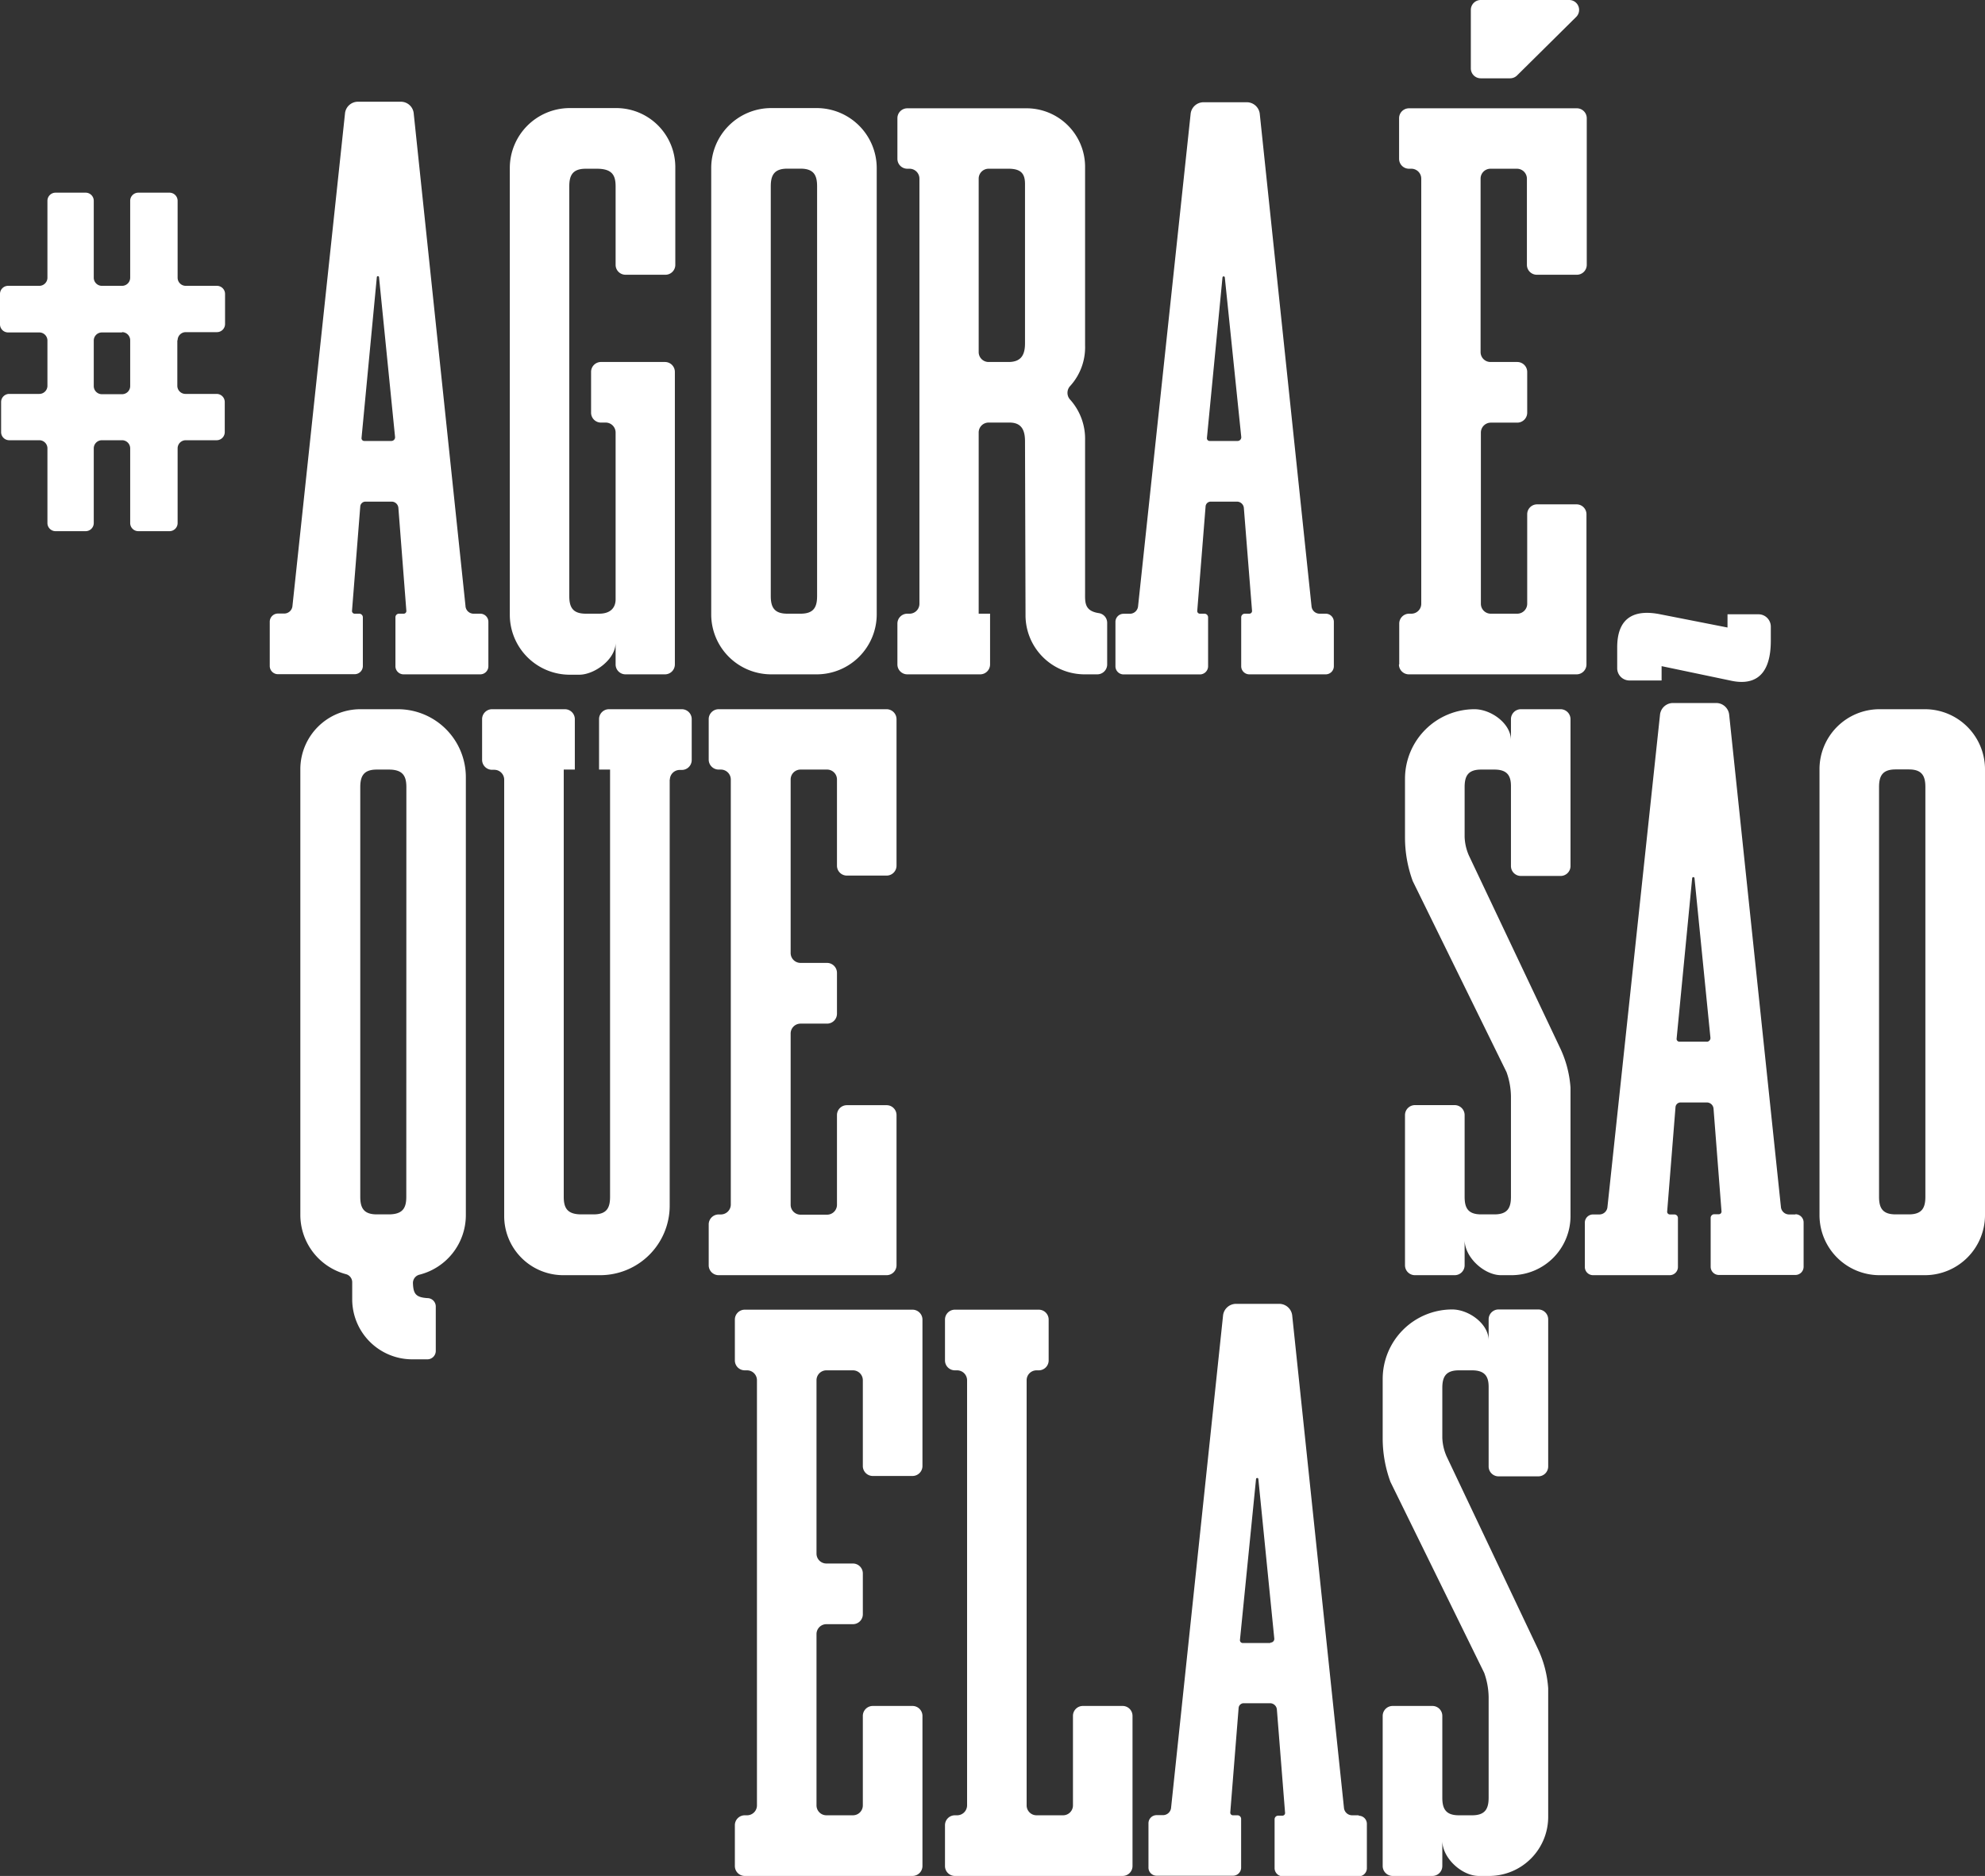 <svg xmlns="http://www.w3.org/2000/svg" viewBox="0 0 268.66 253.93"><rect x="0" y="0" width="268.66" height="253.93" fill="#333333" stroke="none"/><defs><style>.cls-1{fill:#fff;}</style></defs><title>Asset 2</title><g id="Layer_2" data-name="Layer 2"><g id="Layer_1-2" data-name="Layer 1"><path class="cls-1" d="M24,46.06v6.16a1.1,1.1,0,0,0,1.1,1.1h4.22a1.1,1.1,0,0,1,1.1,1.1v4.07a1.1,1.1,0,0,1-1.1,1.1H25.14a1.1,1.1,0,0,0-1.1,1.1V70.8a1.1,1.1,0,0,1-1.1,1.1H18.72a1.1,1.1,0,0,1-1.1-1.1V60.69a1.1,1.1,0,0,0-1.1-1.1H13.79a1.1,1.1,0,0,0-1.1,1.1V70.8a1.1,1.1,0,0,1-1.1,1.1H7.52a1.1,1.1,0,0,1-1.1-1.1V60.69a1.1,1.1,0,0,0-1.1-1.1H1.25a1.1,1.1,0,0,1-1.1-1.1V54.42a1.1,1.1,0,0,1,1.1-1.1H5.32a1.1,1.1,0,0,0,1.1-1.1V46.06A1.1,1.1,0,0,0,5.32,45H1.1A1.1,1.1,0,0,1,0,43.86V39.79a1.1,1.1,0,0,1,1.1-1.1H5.32a1.1,1.1,0,0,0,1.1-1.1V27.18a1.1,1.1,0,0,1,1.1-1.1h4.07a1.1,1.1,0,0,1,1.1,1.1V37.59a1.1,1.1,0,0,0,1.1,1.1h2.73a1.1,1.1,0,0,0,1.1-1.1V27.18a1.1,1.1,0,0,1,1.1-1.1h4.22a1.1,1.1,0,0,1,1.1,1.1V37.59a1.1,1.1,0,0,0,1.1,1.1h4.22a1.1,1.1,0,0,1,1.1,1.1v4.07a1.1,1.1,0,0,1-1.1,1.1H25.14a1.1,1.1,0,0,0-1.1,1.1M16.52,45H13.79a1.1,1.1,0,0,0-1.1,1.1v6.16a1.1,1.1,0,0,0,1.1,1.1h2.73a1.1,1.1,0,0,0,1.1-1.1V46.06a1.1,1.1,0,0,0-1.1-1.1"/><path class="cls-1" d="M82,57.2h-.59A1.34,1.34,0,0,1,80,55.86V50.33A1.34,1.34,0,0,1,81.38,49H90a1.34,1.34,0,0,1,1.34,1.34V89.94A1.34,1.34,0,0,1,90,91.28H84.66a1.34,1.34,0,0,1-1.34-1.34V87c0,2.24-2.84,4.33-4.93,4.33H77.05A8.12,8.12,0,0,1,69,83.22V22.69a8.12,8.12,0,0,1,8.07-8.06h6.42a8,8,0,0,1,7.91,8.06V35.85A1.34,1.34,0,0,1,90,37.19H84.66a1.34,1.34,0,0,1-1.34-1.34V25.23c0-1.49-.45-2.39-2.54-2.39H79.29c-1.8,0-2.24.9-2.24,2.39V80.68c0,1.49.44,2.39,2.24,2.39h1.79c1.64,0,2.24-.9,2.24-1.94V58.55A1.35,1.35,0,0,0,82,57.2"/><path class="cls-1" d="M118.66,83.22a8.13,8.13,0,0,1-8.07,8.06h-6.27a8.12,8.12,0,0,1-8.06-8.06V22.69a8.12,8.12,0,0,1,8.06-8.06h6.27a8.13,8.13,0,0,1,8.07,8.06Zm-8.07-58c0-1.49-.44-2.39-2.24-2.39h-1.79c-1.79,0-2.24.9-2.24,2.39V80.68c0,1.49.45,2.39,2.24,2.39h1.79c1.8,0,2.24-.9,2.24-2.39Z"/><path class="cls-1" d="M138.73,59.74c0-1.49-.45-2.54-2.09-2.54H133.8a1.34,1.34,0,0,0-1.34,1.35V83.07H134v6.87a1.34,1.34,0,0,1-1.34,1.34h-9.86a1.34,1.34,0,0,1-1.34-1.34V84.41a1.34,1.34,0,0,1,1.34-1.34h.3a1.34,1.34,0,0,0,1.34-1.34V24.19a1.34,1.34,0,0,0-1.34-1.35h-.3a1.34,1.34,0,0,1-1.34-1.34V16a1.34,1.34,0,0,1,1.34-1.34h16a7.93,7.93,0,0,1,8.06,8.06V46.75a7.79,7.79,0,0,1-2,5.48,1.36,1.36,0,0,0,0,1.89,7.93,7.93,0,0,1,2,5.47V80.23c0,1.28-.11,2.45,1.83,2.76a1.32,1.32,0,0,1,1.16,1.29v5.66a1.34,1.34,0,0,1-1.35,1.34h-1.79a8,8,0,0,1-7.91-8.06Zm0-34.81c0-1.34-.45-2.09-2.24-2.09H133.8a1.34,1.34,0,0,0-1.34,1.35V47.65A1.34,1.34,0,0,0,133.8,49h2.69c1.79,0,2.24-1.05,2.24-2.54Z"/><path class="cls-1" d="M189.38,89.94V84.41a1.34,1.34,0,0,1,1.34-1.34h.3a1.34,1.34,0,0,0,1.34-1.34V24.19A1.34,1.34,0,0,0,191,22.84h-.3a1.34,1.34,0,0,1-1.34-1.34V16a1.34,1.34,0,0,1,1.34-1.34h22.7A1.34,1.34,0,0,1,214.76,16V35.85a1.34,1.34,0,0,1-1.34,1.34H208a1.34,1.34,0,0,1-1.34-1.34V24.19a1.35,1.35,0,0,0-1.35-1.35h-3.58a1.34,1.34,0,0,0-1.34,1.35V47.65A1.34,1.34,0,0,0,201.77,49h3.58a1.35,1.35,0,0,1,1.35,1.34v5.53a1.35,1.35,0,0,1-1.35,1.34h-3.58a1.35,1.35,0,0,0-1.34,1.35V81.73a1.34,1.34,0,0,0,1.34,1.34h3.58a1.35,1.35,0,0,0,1.35-1.34V69.61A1.34,1.34,0,0,1,208,68.27h5.38a1.34,1.34,0,0,1,1.34,1.34V89.94a1.34,1.34,0,0,1-1.34,1.34h-22.7a1.34,1.34,0,0,1-1.34-1.34m15-79.34h-3.92a1.34,1.34,0,0,1-1.35-1.34V1.34A1.34,1.34,0,0,1,200.43,0h11.95a1.34,1.34,0,0,1,.94,2.3l-8,7.92a1.35,1.35,0,0,1-.94.38"/><path class="cls-1" d="M63.05,105.15v59.39a8.32,8.32,0,0,1-6.27,8,1.16,1.16,0,0,0-.89,1.18c.06,1.41.37,1.92,2.09,2a1.14,1.14,0,0,1,1,1.13v6A1.14,1.14,0,0,1,57.88,184H55.73a8.13,8.13,0,0,1-8.06-8.07v-2.37a1.13,1.13,0,0,0-.86-1.09,8.32,8.32,0,0,1-6.16-7.89V104A8.13,8.13,0,0,1,48.71,96h5.14a9.2,9.2,0,0,1,9.2,9.2M55,106.56c0-1.5-.45-2.39-2.39-2.39H51c-1.79,0-2.24.89-2.24,2.39V162c0,1.49.45,2.38,2.24,2.38H52.6c1.94,0,2.39-.89,2.39-2.38Z"/><path class="cls-1" d="M90.64,105.51V163.2a9.41,9.41,0,0,1-9.41,9.41H76.15a8,8,0,0,1-7.91-8.07v-59a1.34,1.34,0,0,0-1.34-1.34h-.3a1.35,1.35,0,0,1-1.35-1.35V97.3A1.35,1.35,0,0,1,66.6,96h9.85A1.35,1.35,0,0,1,77.8,97.3v6.87H76.3V162c0,1.49.45,2.38,2.39,2.38h1.64c1.8,0,2.24-.89,2.24-2.38V104.17H81.08V97.3A1.34,1.34,0,0,1,82.42,96h9.86a1.34,1.34,0,0,1,1.34,1.35v5.52a1.34,1.34,0,0,1-1.34,1.35H92a1.34,1.34,0,0,0-1.34,1.34"/><path class="cls-1" d="M95.92,171.26v-5.52a1.35,1.35,0,0,1,1.34-1.35h.3a1.35,1.35,0,0,0,1.35-1.34V105.51a1.35,1.35,0,0,0-1.35-1.34h-.3a1.35,1.35,0,0,1-1.34-1.35V97.3A1.35,1.35,0,0,1,97.26,96H120a1.35,1.35,0,0,1,1.34,1.35v19.82a1.34,1.34,0,0,1-1.34,1.35h-5.38a1.34,1.34,0,0,1-1.34-1.35V105.51a1.34,1.34,0,0,0-1.35-1.34h-3.58a1.34,1.34,0,0,0-1.34,1.34V129a1.34,1.34,0,0,0,1.34,1.34h3.58a1.35,1.35,0,0,1,1.35,1.35v5.53a1.34,1.34,0,0,1-1.35,1.34h-3.58a1.34,1.34,0,0,0-1.34,1.34v23.18a1.34,1.34,0,0,0,1.34,1.34h3.58a1.34,1.34,0,0,0,1.35-1.34V150.94a1.34,1.34,0,0,1,1.34-1.34H120a1.34,1.34,0,0,1,1.34,1.34v20.32a1.34,1.34,0,0,1-1.34,1.35H97.26a1.34,1.34,0,0,1-1.34-1.35"/><path class="cls-1" d="M212.56,164.54a8,8,0,0,1-7.91,8.07h-1.5c-2.24,0-4.92-2.39-4.92-4.78v3.43a1.34,1.34,0,0,1-1.35,1.35h-5.37a1.34,1.34,0,0,1-1.35-1.35V150.94a1.35,1.35,0,0,1,1.35-1.35h5.37a1.35,1.35,0,0,1,1.35,1.35V162c0,1.49.44,2.38,2.24,2.38h1.79c1.79,0,2.24-.89,2.24-2.38V148.4a10.14,10.14,0,0,0-.6-3.28l-12.69-25.85a17.13,17.13,0,0,1-1.05-6v-7.93A9.42,9.42,0,0,1,199.57,96c2.24,0,4.93,1.94,4.93,4.19V97.3A1.35,1.35,0,0,1,205.84,96h5.38a1.35,1.35,0,0,1,1.34,1.35v19.88a1.34,1.34,0,0,1-1.34,1.34h-5.38a1.34,1.34,0,0,1-1.34-1.34V106.41c0-1.35-.45-2.24-2.24-2.24h-1.79c-1.8,0-2.24.89-2.24,2.38v6.74a6.83,6.83,0,0,0,.59,2.54L211.22,142a14.9,14.9,0,0,1,1.34,5.23Z"/><path class="cls-1" d="M268.66,164.54a8.14,8.14,0,0,1-8.07,8.07h-6.27a8.13,8.13,0,0,1-8.06-8.07V104A8.13,8.13,0,0,1,254.32,96h6.27a8.14,8.14,0,0,1,8.07,8.07Zm-8.07-58c0-1.5-.45-2.39-2.24-2.39h-1.79c-1.79,0-2.24.89-2.24,2.39V162c0,1.49.45,2.38,2.24,2.38h1.79c1.79,0,2.24-.89,2.24-2.38Z"/><path class="cls-1" d="M65,83.07h-.86A1.1,1.1,0,0,1,63,82l-7-66.59a1.75,1.75,0,0,0-1.75-1.64H48.44a1.76,1.76,0,0,0-1.75,1.63L39.58,82.05a1.12,1.12,0,0,1-1.1,1h-.86a1.11,1.11,0,0,0-1.11,1.11v6a1.11,1.11,0,0,0,1.11,1.1H48a1.11,1.11,0,0,0,1.11-1.1V83.55a.49.49,0,0,0-.49-.48H48a.36.36,0,0,1-.36-.36l1.12-14.16a.71.71,0,0,1,.7-.65H53a.92.92,0,0,1,.92.86L55,82.71h0a.36.36,0,0,1-.36.36H54a.48.48,0,0,0-.48.48v6.63a1.1,1.1,0,0,0,1.1,1.1H65a1.1,1.1,0,0,0,1.1-1.1v-6A1.1,1.1,0,0,0,65,83.07M53,59.69H49.3a.37.37,0,0,1-.37-.39L51,37.53a.15.15,0,0,1,.3,0l2.17,21.63a.5.5,0,0,1-.5.53"/><path class="cls-1" d="M179.47,83.07h-.86a1.1,1.1,0,0,1-1.1-1l-7-66.59a1.77,1.77,0,0,0-1.76-1.64h-5.85a1.76,1.76,0,0,0-1.76,1.63l-7.11,66.61a1.12,1.12,0,0,1-1.1,1h-.86a1.1,1.1,0,0,0-1.1,1.11v6a1.1,1.1,0,0,0,1.1,1.1h10.33a1.11,1.11,0,0,0,1.11-1.1V83.55a.49.49,0,0,0-.49-.48h-.62a.36.36,0,0,1-.36-.36l1.13-14.16a.7.7,0,0,1,.69-.65h3.56a.94.94,0,0,1,.93.86l1.11,13.95h0a.37.37,0,0,1-.37.36h-.62a.49.49,0,0,0-.48.48v6.63a1.1,1.1,0,0,0,1.1,1.1h10.34a1.1,1.1,0,0,0,1.1-1.1v-6a1.1,1.1,0,0,0-1.1-1.11m-12-23.38h-3.71a.37.37,0,0,1-.37-.39l2.11-21.77a.16.16,0,0,1,.31,0L168,59.16a.5.5,0,0,1-.5.53"/><path class="cls-1" d="M243,164.39h-.85a1.11,1.11,0,0,1-1.11-1l-7-66.6a1.77,1.77,0,0,0-1.76-1.63h-5.85a1.77,1.77,0,0,0-1.76,1.63l-7.11,66.6a1.1,1.1,0,0,1-1.1,1h-.85a1.11,1.11,0,0,0-1.11,1.11v6a1.11,1.11,0,0,0,1.11,1.11H226a1.11,1.11,0,0,0,1.1-1.11v-6.62a.48.48,0,0,0-.48-.49H226a.37.37,0,0,1-.36-.36l1.13-14.15a.69.69,0,0,1,.7-.65H231a.91.91,0,0,1,.92.86L233,164h0a.36.36,0,0,1-.36.36h-.62a.49.49,0,0,0-.49.49v6.62a1.11,1.11,0,0,0,1.11,1.11H243a1.11,1.11,0,0,0,1.11-1.11v-6a1.11,1.11,0,0,0-1.11-1.11M231,141h-3.71a.37.37,0,0,1-.37-.39l2.11-21.76a.16.16,0,0,1,.31,0l2.16,21.63a.5.5,0,0,1-.5.53"/><path class="cls-1" d="M99.46,252.59v-5.53a1.34,1.34,0,0,1,1.35-1.34h.3a1.34,1.34,0,0,0,1.34-1.35V186.83a1.34,1.34,0,0,0-1.34-1.34h-.3a1.34,1.34,0,0,1-1.35-1.34v-5.53a1.34,1.34,0,0,1,1.35-1.34H123.5a1.35,1.35,0,0,1,1.35,1.34v19.83a1.35,1.35,0,0,1-1.35,1.34h-5.37a1.35,1.35,0,0,1-1.35-1.34V186.83a1.34,1.34,0,0,0-1.34-1.34h-3.58a1.34,1.34,0,0,0-1.35,1.34v23.46a1.34,1.34,0,0,0,1.35,1.35h3.58a1.34,1.34,0,0,1,1.34,1.34v5.53a1.34,1.34,0,0,1-1.34,1.34h-3.58a1.34,1.34,0,0,0-1.35,1.35v23.17a1.34,1.34,0,0,0,1.35,1.35h3.58a1.34,1.34,0,0,0,1.34-1.35V232.26a1.35,1.35,0,0,1,1.35-1.34h5.37a1.35,1.35,0,0,1,1.35,1.34v20.33a1.35,1.35,0,0,1-1.35,1.34H100.81a1.34,1.34,0,0,1-1.35-1.34"/><path class="cls-1" d="M209.54,245.87a8,8,0,0,1-7.91,8.06h-1.49c-2.25,0-4.93-2.39-4.93-4.78v3.44a1.34,1.34,0,0,1-1.34,1.34h-5.38a1.35,1.35,0,0,1-1.35-1.34V232.26a1.35,1.35,0,0,1,1.35-1.34h5.38a1.34,1.34,0,0,1,1.34,1.34v11.07c0,1.49.45,2.39,2.24,2.39h1.79c1.79,0,2.24-.9,2.24-2.39v-13.6a10.18,10.18,0,0,0-.6-3.29l-12.69-25.85a17.11,17.11,0,0,1-1.05-6v-7.93a9.41,9.41,0,0,1,9.41-9.41c2.24,0,4.93,1.94,4.93,4.18v-2.84a1.34,1.34,0,0,1,1.34-1.34h5.38a1.34,1.34,0,0,1,1.34,1.34V198.5a1.34,1.34,0,0,1-1.34,1.34h-5.38a1.34,1.34,0,0,1-1.34-1.34V187.73c0-1.34-.45-2.24-2.24-2.24h-1.79c-1.79,0-2.24.9-2.24,2.39v6.74a6.83,6.83,0,0,0,.59,2.54l12.4,26.14a14.9,14.9,0,0,1,1.34,5.23Z"/><path class="cls-1" d="M141.93,178.62v5.53a1.34,1.34,0,0,1-1.34,1.34h-.3a1.34,1.34,0,0,0-1.34,1.34v57.54a1.34,1.34,0,0,0,1.34,1.35h3.59a1.34,1.34,0,0,0,1.34-1.35V232.26a1.34,1.34,0,0,1,1.34-1.34h5.38a1.34,1.34,0,0,1,1.34,1.34v20.33a1.34,1.34,0,0,1-1.34,1.34h-22.7a1.34,1.34,0,0,1-1.34-1.34v-5.53a1.34,1.34,0,0,1,1.34-1.34h.3a1.35,1.35,0,0,0,1.35-1.35V186.83a1.35,1.35,0,0,0-1.35-1.34h-.3a1.34,1.34,0,0,1-1.34-1.34v-5.53a1.34,1.34,0,0,1,1.34-1.34h11.35a1.34,1.34,0,0,1,1.34,1.34"/><path class="cls-1" d="M183.9,245.72H183a1.11,1.11,0,0,1-1.1-1l-7-66.59a1.77,1.77,0,0,0-1.76-1.64h-5.85a1.77,1.77,0,0,0-1.76,1.63L158.5,244.7a1.1,1.1,0,0,1-1.1,1h-.86a1.1,1.1,0,0,0-1.1,1.1v6a1.1,1.1,0,0,0,1.1,1.1h10.34a1.1,1.1,0,0,0,1.1-1.1V246.2a.49.49,0,0,0-.48-.48h-.63a.36.36,0,0,1-.36-.36l1.13-14.16a.69.69,0,0,1,.69-.65h3.57a.93.93,0,0,1,.92.86l1.11,14h0a.36.36,0,0,1-.36.36H173a.49.49,0,0,0-.49.48v6.63a1.11,1.11,0,0,0,1.11,1.1H183.9a1.1,1.1,0,0,0,1.1-1.1v-6a1.1,1.1,0,0,0-1.1-1.1m-12-23.38h-3.71a.38.38,0,0,1-.37-.4L170,200.18a.16.16,0,0,1,.31,0l2.16,21.63a.5.5,0,0,1-.5.53"/><path class="cls-1" d="M220.54,92.11a1.66,1.66,0,0,1-1.66-1.67V87.63c0-4.48,2.83-5.08,5.82-4.48l9.11,1.79V83.15H238a1.67,1.67,0,0,1,1.67,1.67v1.91c0,5.38-2.84,6-5.52,5.38l-9.26-1.94v1.94Z"/></g></g></svg>